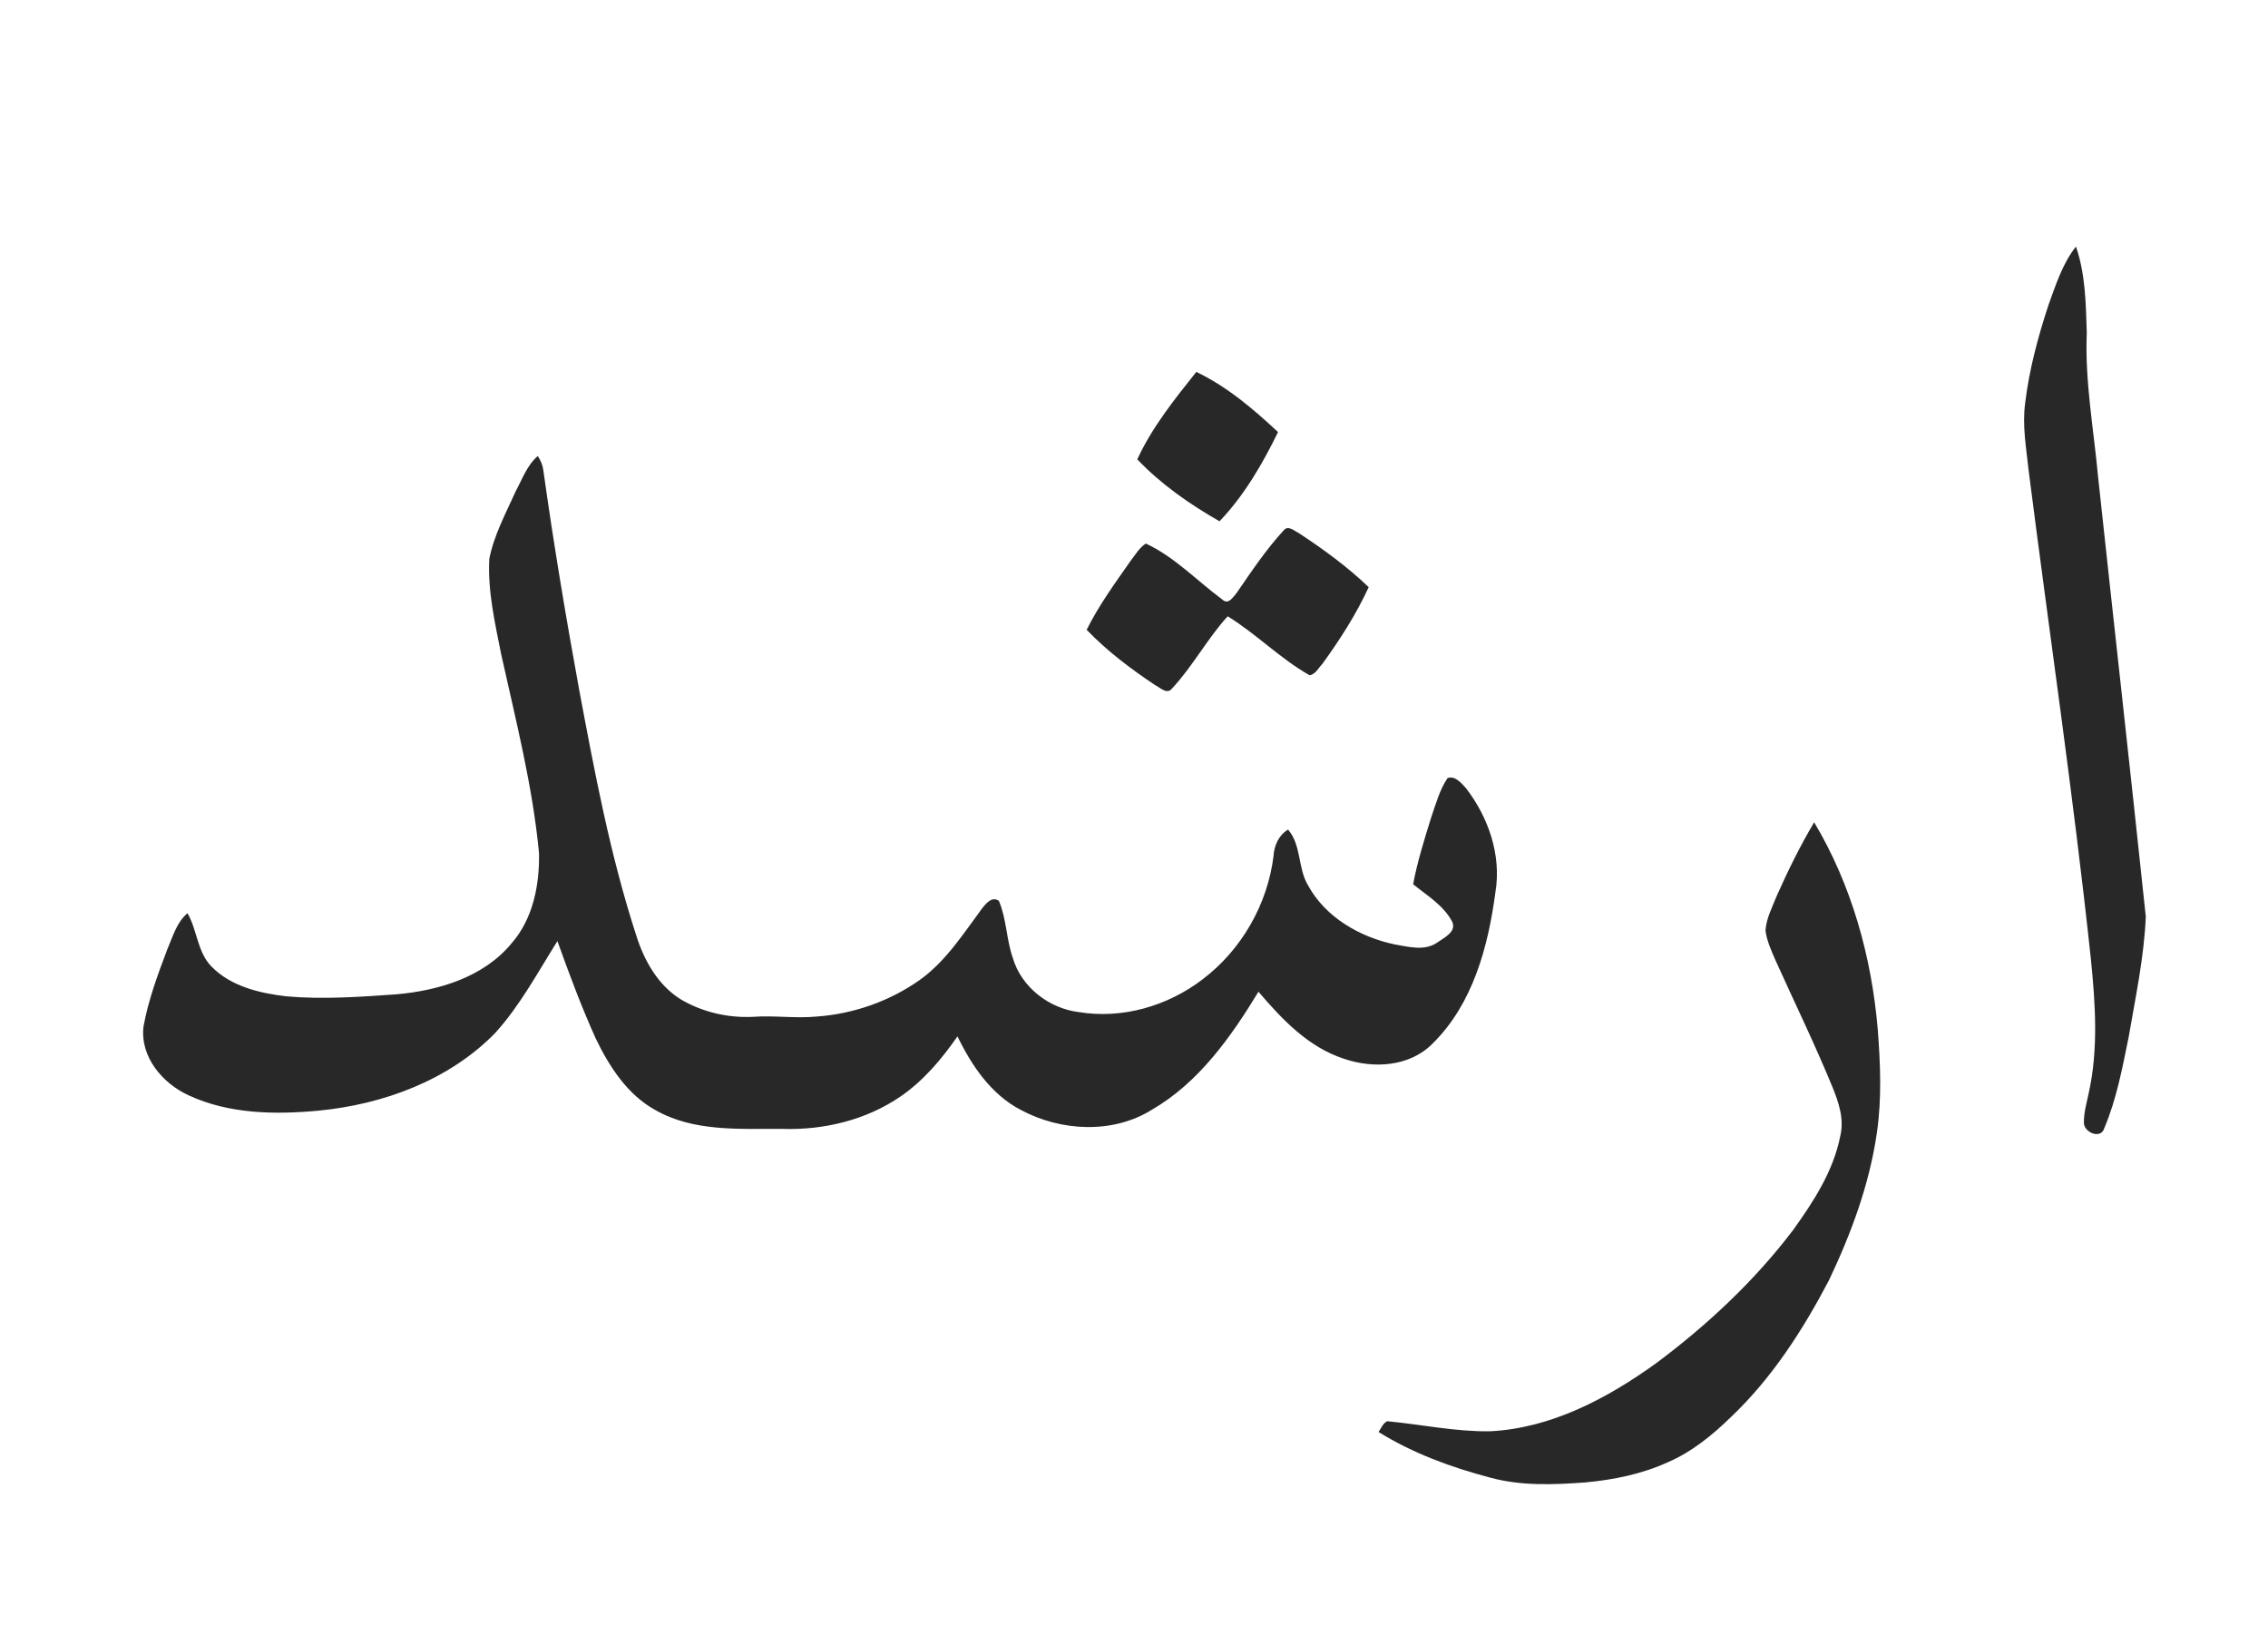 <?xml version="1.0" encoding="UTF-8" ?>
<!DOCTYPE svg PUBLIC "-//W3C//DTD SVG 1.1//EN" "http://www.w3.org/Graphics/SVG/1.1/DTD/svg11.dtd">
<svg width="641pt" height="462pt" viewBox="0 0 641 462" version="1.1" xmlns="http://www.w3.org/2000/svg">
<path fill="#282828" d=" M 586.72 69.67 C 589.42 77.45 589.52 85.86 589.78 94.01 C 589.20 107.76 591.76 121.34 593.00 134.98 C 597.45 176.33 602.11 217.67 606.46 259.03 C 605.98 270.51 603.55 281.81 601.61 293.12 C 599.84 301.77 598.21 310.58 594.75 318.76 C 593.80 322.16 588.73 319.94 588.97 317.07 C 588.96 314.29 589.77 311.60 590.33 308.91 C 593.09 296.46 592.21 283.59 590.94 271.02 C 586.03 224.93 579.22 179.08 573.37 133.12 C 572.70 126.73 571.50 120.30 572.37 113.88 C 573.51 104.40 576.01 95.14 578.99 86.09 C 581.06 80.41 582.93 74.49 586.72 69.67 Z" />
<path fill="#282828" d=" M 321.43 129.81 C 325.59 120.75 331.93 112.86 338.11 105.10 C 346.79 109.24 354.23 115.58 361.21 122.10 C 356.80 131.12 351.65 140.01 344.67 147.31 C 336.25 142.50 328.14 136.85 321.43 129.81 Z" />
<path fill="#282828" d=" M 145.74 138.85 C 147.60 135.41 148.96 131.48 151.99 128.86 C 152.79 130.08 153.38 131.43 153.56 132.89 C 156.46 153.61 159.91 174.24 163.67 194.82 C 168.04 218.12 172.42 241.53 179.75 264.12 C 181.99 271.35 185.94 278.48 192.57 282.51 C 198.69 286.06 205.84 287.70 212.90 287.34 C 218.88 286.91 224.88 287.85 230.86 287.26 C 241.23 286.52 251.43 282.94 259.93 276.94 C 267.36 271.64 272.29 263.80 277.65 256.60 C 278.73 255.23 280.43 253.21 282.32 254.58 C 284.49 259.69 284.41 265.46 286.25 270.70 C 288.66 278.96 296.49 284.99 304.93 286.01 C 317.21 288.02 330.00 284.30 339.82 276.80 C 350.82 268.51 358.22 255.64 359.93 241.97 C 360.10 238.95 361.38 236.03 364.05 234.43 C 367.89 238.93 366.73 245.40 369.76 250.32 C 374.66 259.23 384.30 264.77 394.03 266.85 C 398.09 267.55 402.74 268.90 406.38 266.23 C 408.27 264.91 411.73 263.25 410.42 260.45 C 408.00 255.85 403.32 253.06 399.39 249.88 C 400.60 243.42 402.58 237.15 404.53 230.89 C 405.83 227.15 406.87 223.21 409.11 219.89 C 411.21 219.09 413.01 221.30 414.30 222.69 C 420.66 230.95 424.39 241.64 422.65 252.10 C 420.62 267.46 416.28 283.70 404.91 294.88 C 398.43 301.49 388.15 302.06 379.80 299.18 C 369.79 295.93 362.32 288.05 355.68 280.25 C 347.88 293.08 338.77 305.97 325.52 313.62 C 314.43 320.52 299.75 319.69 288.49 313.64 C 280.12 309.29 274.61 301.14 270.61 292.86 C 266.18 299.24 261.09 305.31 254.66 309.75 C 244.89 316.51 232.81 319.41 221.02 319.01 C 209.01 318.95 196.10 319.88 185.26 313.71 C 177.32 309.36 172.23 301.44 168.39 293.51 C 164.32 284.50 160.87 275.23 157.54 265.94 C 151.98 274.78 147.01 284.12 139.96 291.91 C 126.90 305.27 108.37 312.08 90.03 313.86 C 77.74 315.01 64.74 314.82 53.34 309.54 C 45.93 306.15 39.57 298.69 40.55 290.10 C 41.93 282.61 44.58 275.41 47.27 268.31 C 48.83 264.74 49.89 260.67 52.99 258.06 C 55.77 262.86 55.74 269.01 59.77 273.13 C 65.26 278.76 73.36 280.66 80.92 281.55 C 91.24 282.46 101.62 281.72 111.93 280.99 C 123.91 279.96 136.67 276.17 144.59 266.57 C 150.66 259.63 152.51 250.06 152.34 241.08 C 150.54 222.03 145.75 203.45 141.63 184.81 C 139.88 175.97 137.81 167.02 138.29 157.95 C 139.60 151.21 142.96 145.07 145.74 138.85 Z" />
<path fill="#282828" d=" M 362.81 149.87 C 364.05 148.30 365.84 150.06 367.11 150.66 C 374.04 155.24 380.83 160.15 386.83 165.93 C 383.30 173.61 378.70 180.76 373.75 187.59 C 372.66 188.73 371.80 190.54 370.14 190.83 C 361.83 186.14 355.07 179.13 346.98 174.16 C 341.21 180.48 337.16 188.21 331.32 194.48 C 329.90 196.43 327.98 194.35 326.49 193.62 C 319.58 189.01 312.88 183.97 307.12 177.97 C 310.56 171.05 315.13 164.79 319.55 158.48 C 320.88 156.78 321.99 154.78 323.85 153.60 C 332.02 157.40 338.32 164.16 345.50 169.44 C 347.11 171.01 348.52 168.75 349.49 167.59 C 353.68 161.50 357.80 155.32 362.81 149.87 Z" />
<path fill="#282828" d=" M 502.12 253.24 C 505.30 246.11 508.74 239.08 512.73 232.37 C 523.32 250.08 528.97 270.44 530.71 290.92 C 531.45 300.62 531.87 310.43 530.46 320.10 C 528.37 334.64 523.20 348.56 516.92 361.78 C 509.57 375.80 500.86 389.36 489.32 400.34 C 484.03 405.51 478.16 410.30 471.32 413.24 C 463.99 416.58 455.99 418.18 448.01 418.92 C 439.05 419.58 429.89 419.94 421.14 417.55 C 410.15 414.65 399.30 410.69 389.62 404.66 C 390.35 403.60 390.84 402.23 392.06 401.62 C 401.70 402.53 411.29 404.59 421.01 404.47 C 438.38 403.65 454.30 395.16 468.14 385.18 C 482.56 374.42 495.85 361.99 506.75 347.64 C 512.55 339.57 518.19 330.90 520.12 321.00 C 521.27 316.26 519.67 311.53 517.90 307.18 C 512.91 295.03 507.15 283.22 501.75 271.25 C 500.61 268.60 499.39 265.93 498.98 263.06 C 499.15 259.57 500.88 256.43 502.12 253.24 Z" />
</svg>
